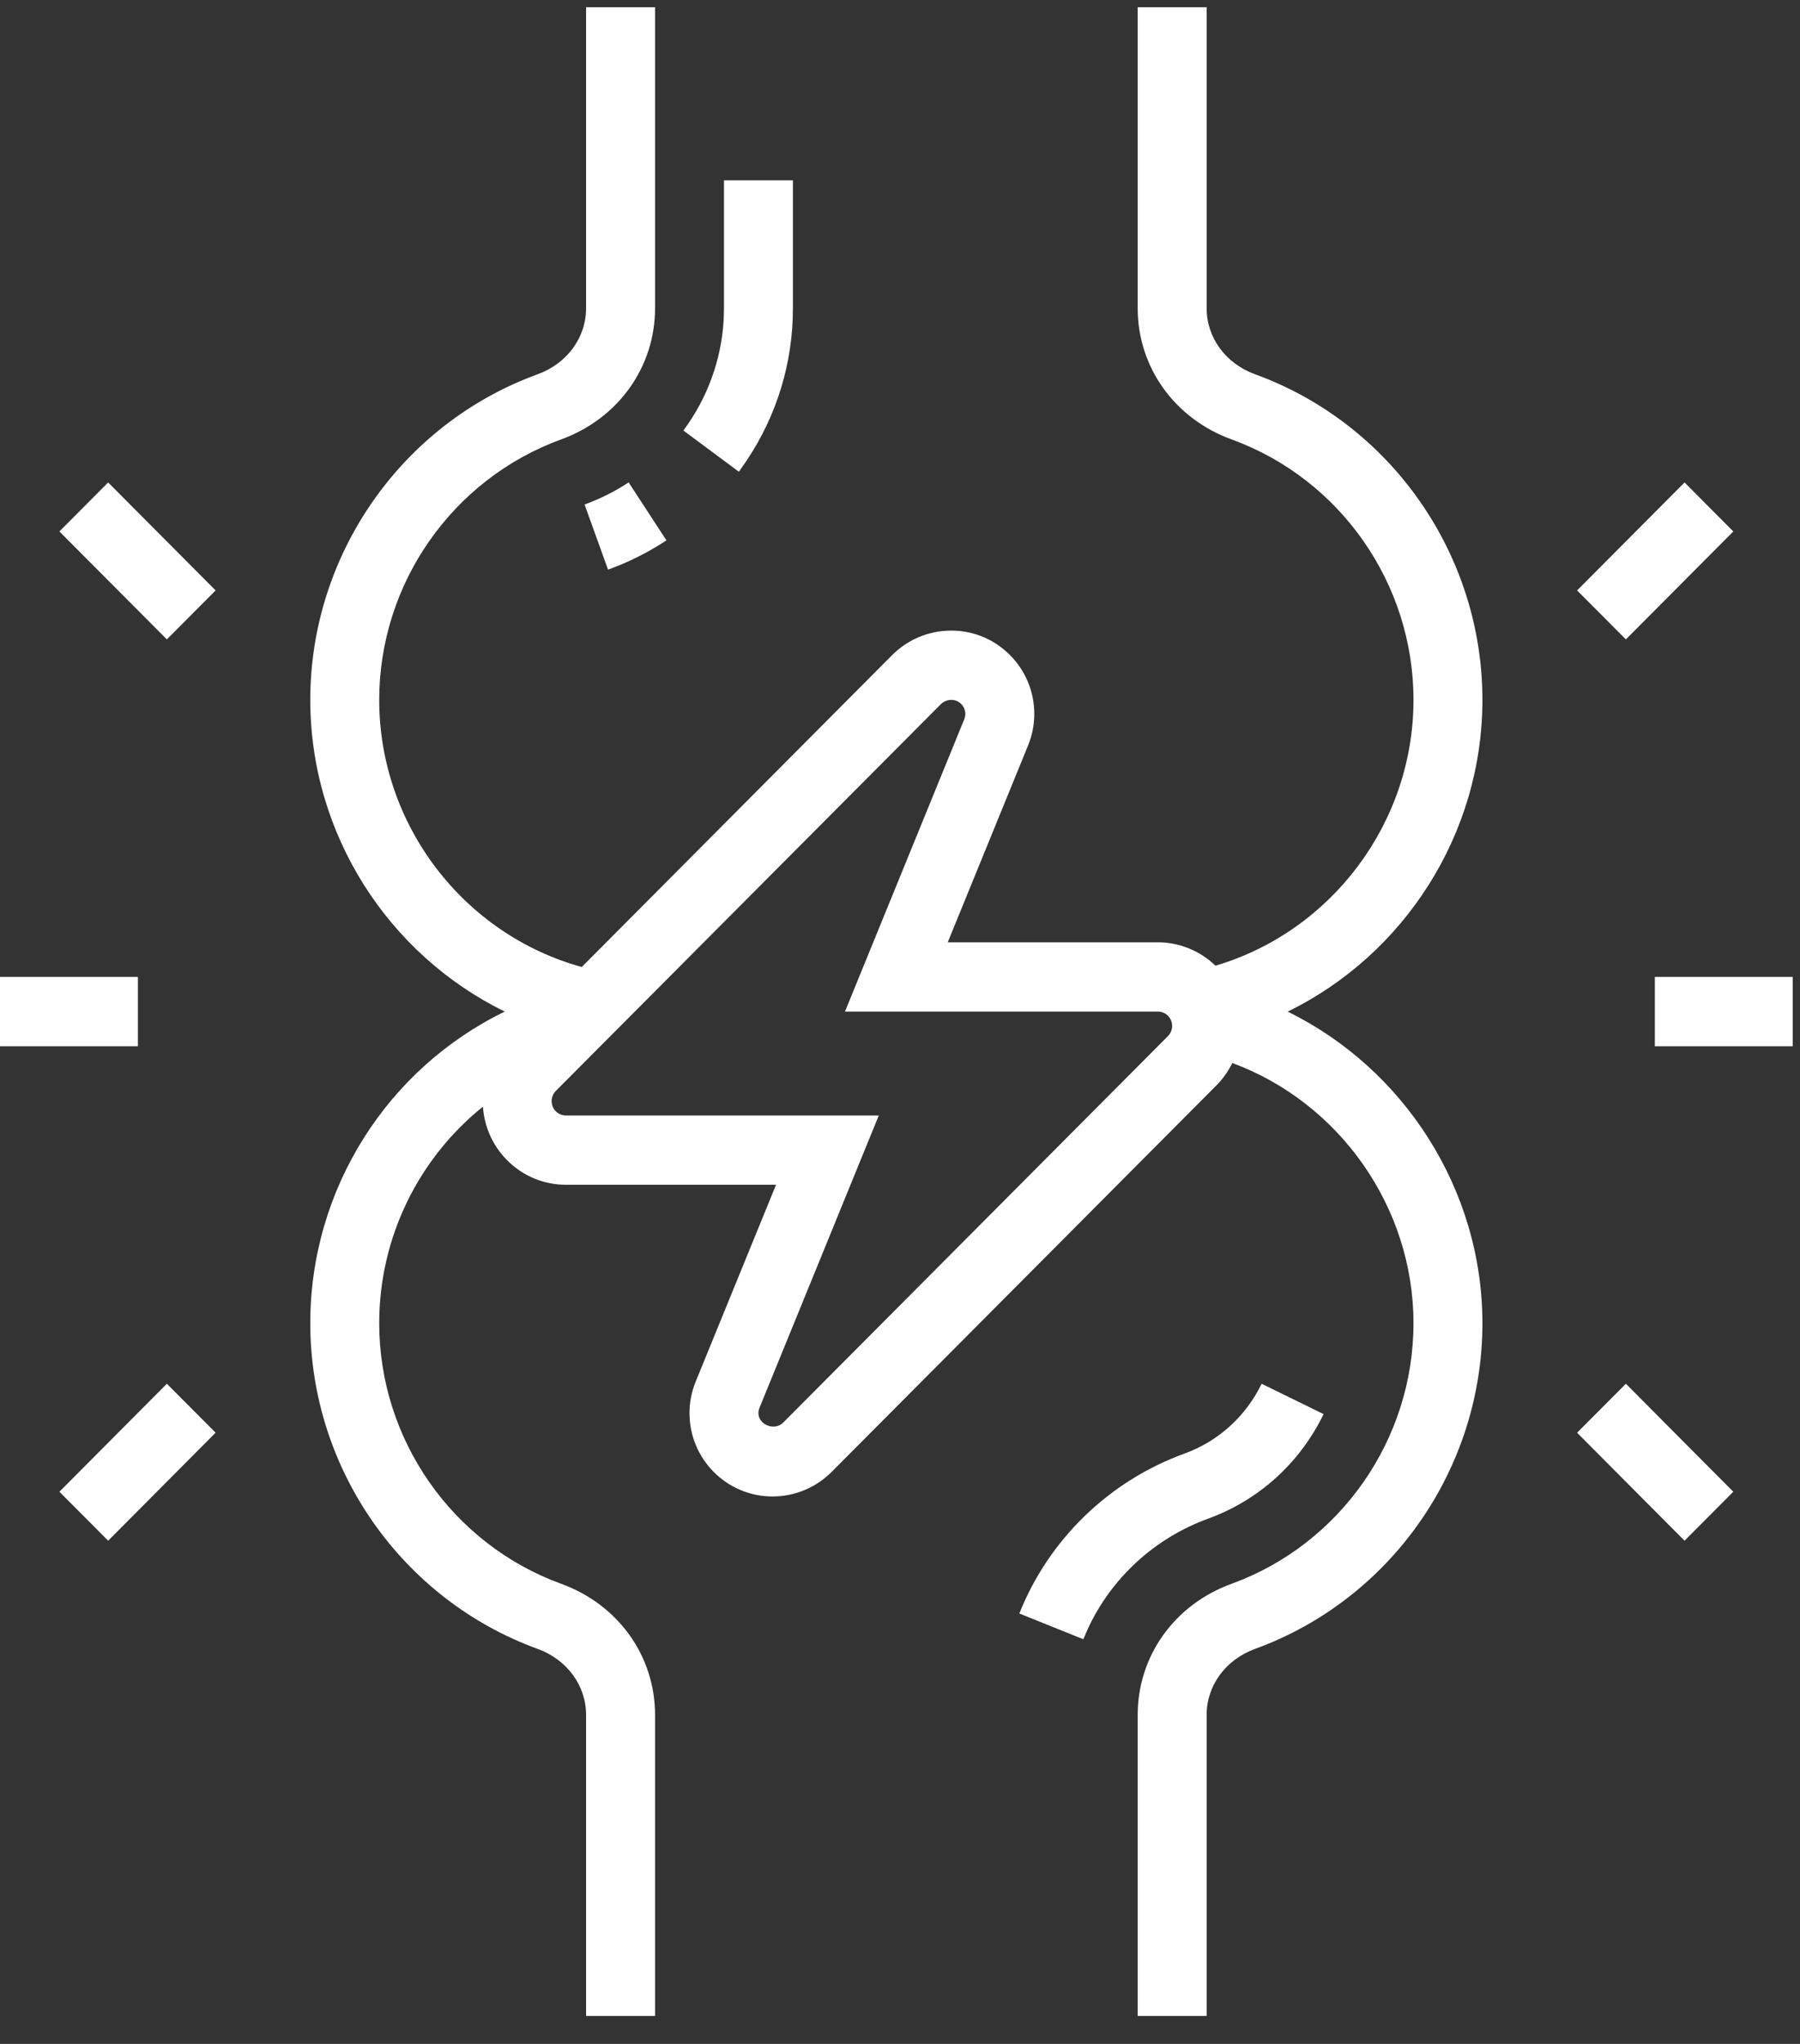 <?xml version="1.0" encoding="UTF-8"?>
<svg width="37px" height="42px" viewBox="0 0 37 42" version="1.1" xmlns="http://www.w3.org/2000/svg" xmlns:xlink="http://www.w3.org/1999/xlink">
    <rect x="0" y="0" width="37" height="42" fill="#333333" stroke="none"/>
    <!-- Generator: sketchtool 59.1 (101010) - https://sketch.com -->
    <title>DB48A94B-01D2-4DE5-B98B-8D1701A94FCE</title>
    <desc>Created with sketchtool.</desc>
    <g id="Page-1" stroke="none" stroke-width="1" fill="none" fill-rule="evenodd">
        <g id="Maquette_test" transform="translate(-1279, -1250)" fill="#FFFFFF">
            <g id="ARTICLES" transform="translate(313, 927)">
                <g id="5.article" transform="translate(942, 303)">
                    <g id="Icon-2" transform="translate(24, 20.148)">
                        <path d="M13.465,-2.13162821e-13 L13.465,6.186 C13.465,7.397 12.707,8.455 11.534,8.882 C9.298,9.695 7.795,11.846 7.795,14.234 C7.795,16.801 9.525,19.051 11.958,19.723 L11.958,19.723 L18.334,13.318 C18.66,12.991 19.094,12.81 19.555,12.81 C20.495,12.81 21.26,13.578 21.26,14.522 C21.26,14.746 21.217,14.964 21.132,15.172 L21.132,15.172 L19.481,19.216 L23.801,19.216 C24.26,19.216 24.677,19.4 24.985,19.696 C27.367,18.993 29.055,16.764 29.055,14.234 C29.055,11.846 27.553,9.695 25.317,8.882 C24.143,8.455 23.386,7.397 23.386,6.186 L23.386,6.186 L23.386,-2.13162821e-13 L24.803,-2.13162821e-13 L24.803,6.186 C24.803,6.79 25.194,7.323 25.799,7.543 C28.595,8.56 30.472,11.249 30.472,14.234 C30.472,16.996 28.862,19.471 26.469,20.64 C28.859,21.811 30.472,24.296 30.472,27.044 C30.472,30.029 28.595,32.718 25.799,33.735 C25.194,33.956 24.803,34.488 24.803,35.092 L24.803,35.092 L24.803,41.278 L23.386,41.278 L23.386,35.092 C23.386,33.881 24.143,32.823 25.317,32.397 C27.553,31.583 29.055,29.432 29.055,27.044 C29.055,24.65 27.526,22.506 25.331,21.696 C25.249,21.862 25.142,22.016 25.011,22.149 L25.011,22.149 L17.098,30.095 C16.773,30.422 16.339,30.603 15.878,30.603 C14.938,30.603 14.173,29.835 14.173,28.891 C14.173,28.667 14.216,28.449 14.301,28.241 L14.301,28.241 L15.952,24.198 L11.632,24.198 C10.727,24.198 9.986,23.488 9.927,22.593 C8.612,23.649 7.795,25.271 7.795,27.044 C7.795,29.432 9.298,31.583 11.534,32.397 C12.707,32.823 13.465,33.881 13.465,35.092 L13.465,35.092 L13.465,41.278 L12.047,41.278 L12.047,35.092 C12.047,34.488 11.656,33.956 11.051,33.735 C8.256,32.718 6.378,30.029 6.378,27.044 C6.378,24.279 7.969,21.808 10.376,20.639 C7.985,19.47 6.378,16.999 6.378,14.234 C6.378,11.249 8.256,8.56 11.051,7.543 C11.656,7.323 12.047,6.79 12.047,6.186 L12.047,6.186 L12.047,-2.13162821e-13 L13.465,-2.13162821e-13 Z M25.934,28.287 L27.207,28.911 C26.719,29.917 25.876,30.679 24.834,31.059 C23.736,31.458 22.845,32.277 22.36,33.325 L22.268,33.537 L20.953,33.008 C21.562,31.481 22.801,30.283 24.352,29.72 C25.045,29.468 25.607,28.958 25.934,28.287 Z M33.421,28.287 L35.629,30.506 L34.627,31.512 L32.418,29.293 L33.421,28.287 Z M3.43,28.287 L4.432,29.293 L2.223,31.512 L1.221,30.506 L3.43,28.287 Z M19.555,14.234 C19.473,14.234 19.395,14.266 19.337,14.325 L19.337,14.325 L11.424,22.271 C11.37,22.326 11.339,22.402 11.339,22.479 C11.339,22.642 11.47,22.774 11.632,22.774 L11.632,22.774 L18.064,22.774 L15.612,28.781 C15.598,28.817 15.59,28.854 15.59,28.891 C15.59,29.134 15.925,29.26 16.096,29.088 L16.096,29.088 L24.009,21.142 C24.063,21.087 24.094,21.012 24.094,20.934 C24.094,20.771 23.963,20.639 23.801,20.639 L23.801,20.639 L17.369,20.639 L19.821,14.632 C19.835,14.597 19.842,14.559 19.842,14.522 C19.842,14.363 19.714,14.234 19.555,14.234 Z M36.85,19.927 L36.85,21.351 L34.016,21.351 L34.016,19.927 L36.85,19.927 Z M2.835,19.927 L2.835,21.351 L1.66533454e-14,21.351 L1.66533454e-14,19.927 L2.835,19.927 Z M34.627,9.766 L35.629,10.773 L33.421,12.991 L32.418,11.985 L34.627,9.766 Z M2.223,9.766 L4.432,11.985 L3.43,12.991 L1.221,10.773 L2.223,9.766 Z M12.922,9.765 L13.699,10.956 C13.401,11.152 13.083,11.321 12.751,11.46 L12.499,11.558 L12.016,10.219 C12.336,10.103 12.642,9.95 12.922,9.765 Z M16.299,3.558 L16.299,6.186 C16.299,7.304 15.972,8.38 15.349,9.315 L15.188,9.546 L14.048,8.699 C14.544,8.027 14.827,7.247 14.875,6.432 L14.882,6.186 L14.882,3.558 L16.299,3.558 Z" id="Icon"></path>
                    </g>
                </g>
            </g>
        </g>
    </g>
</svg>
